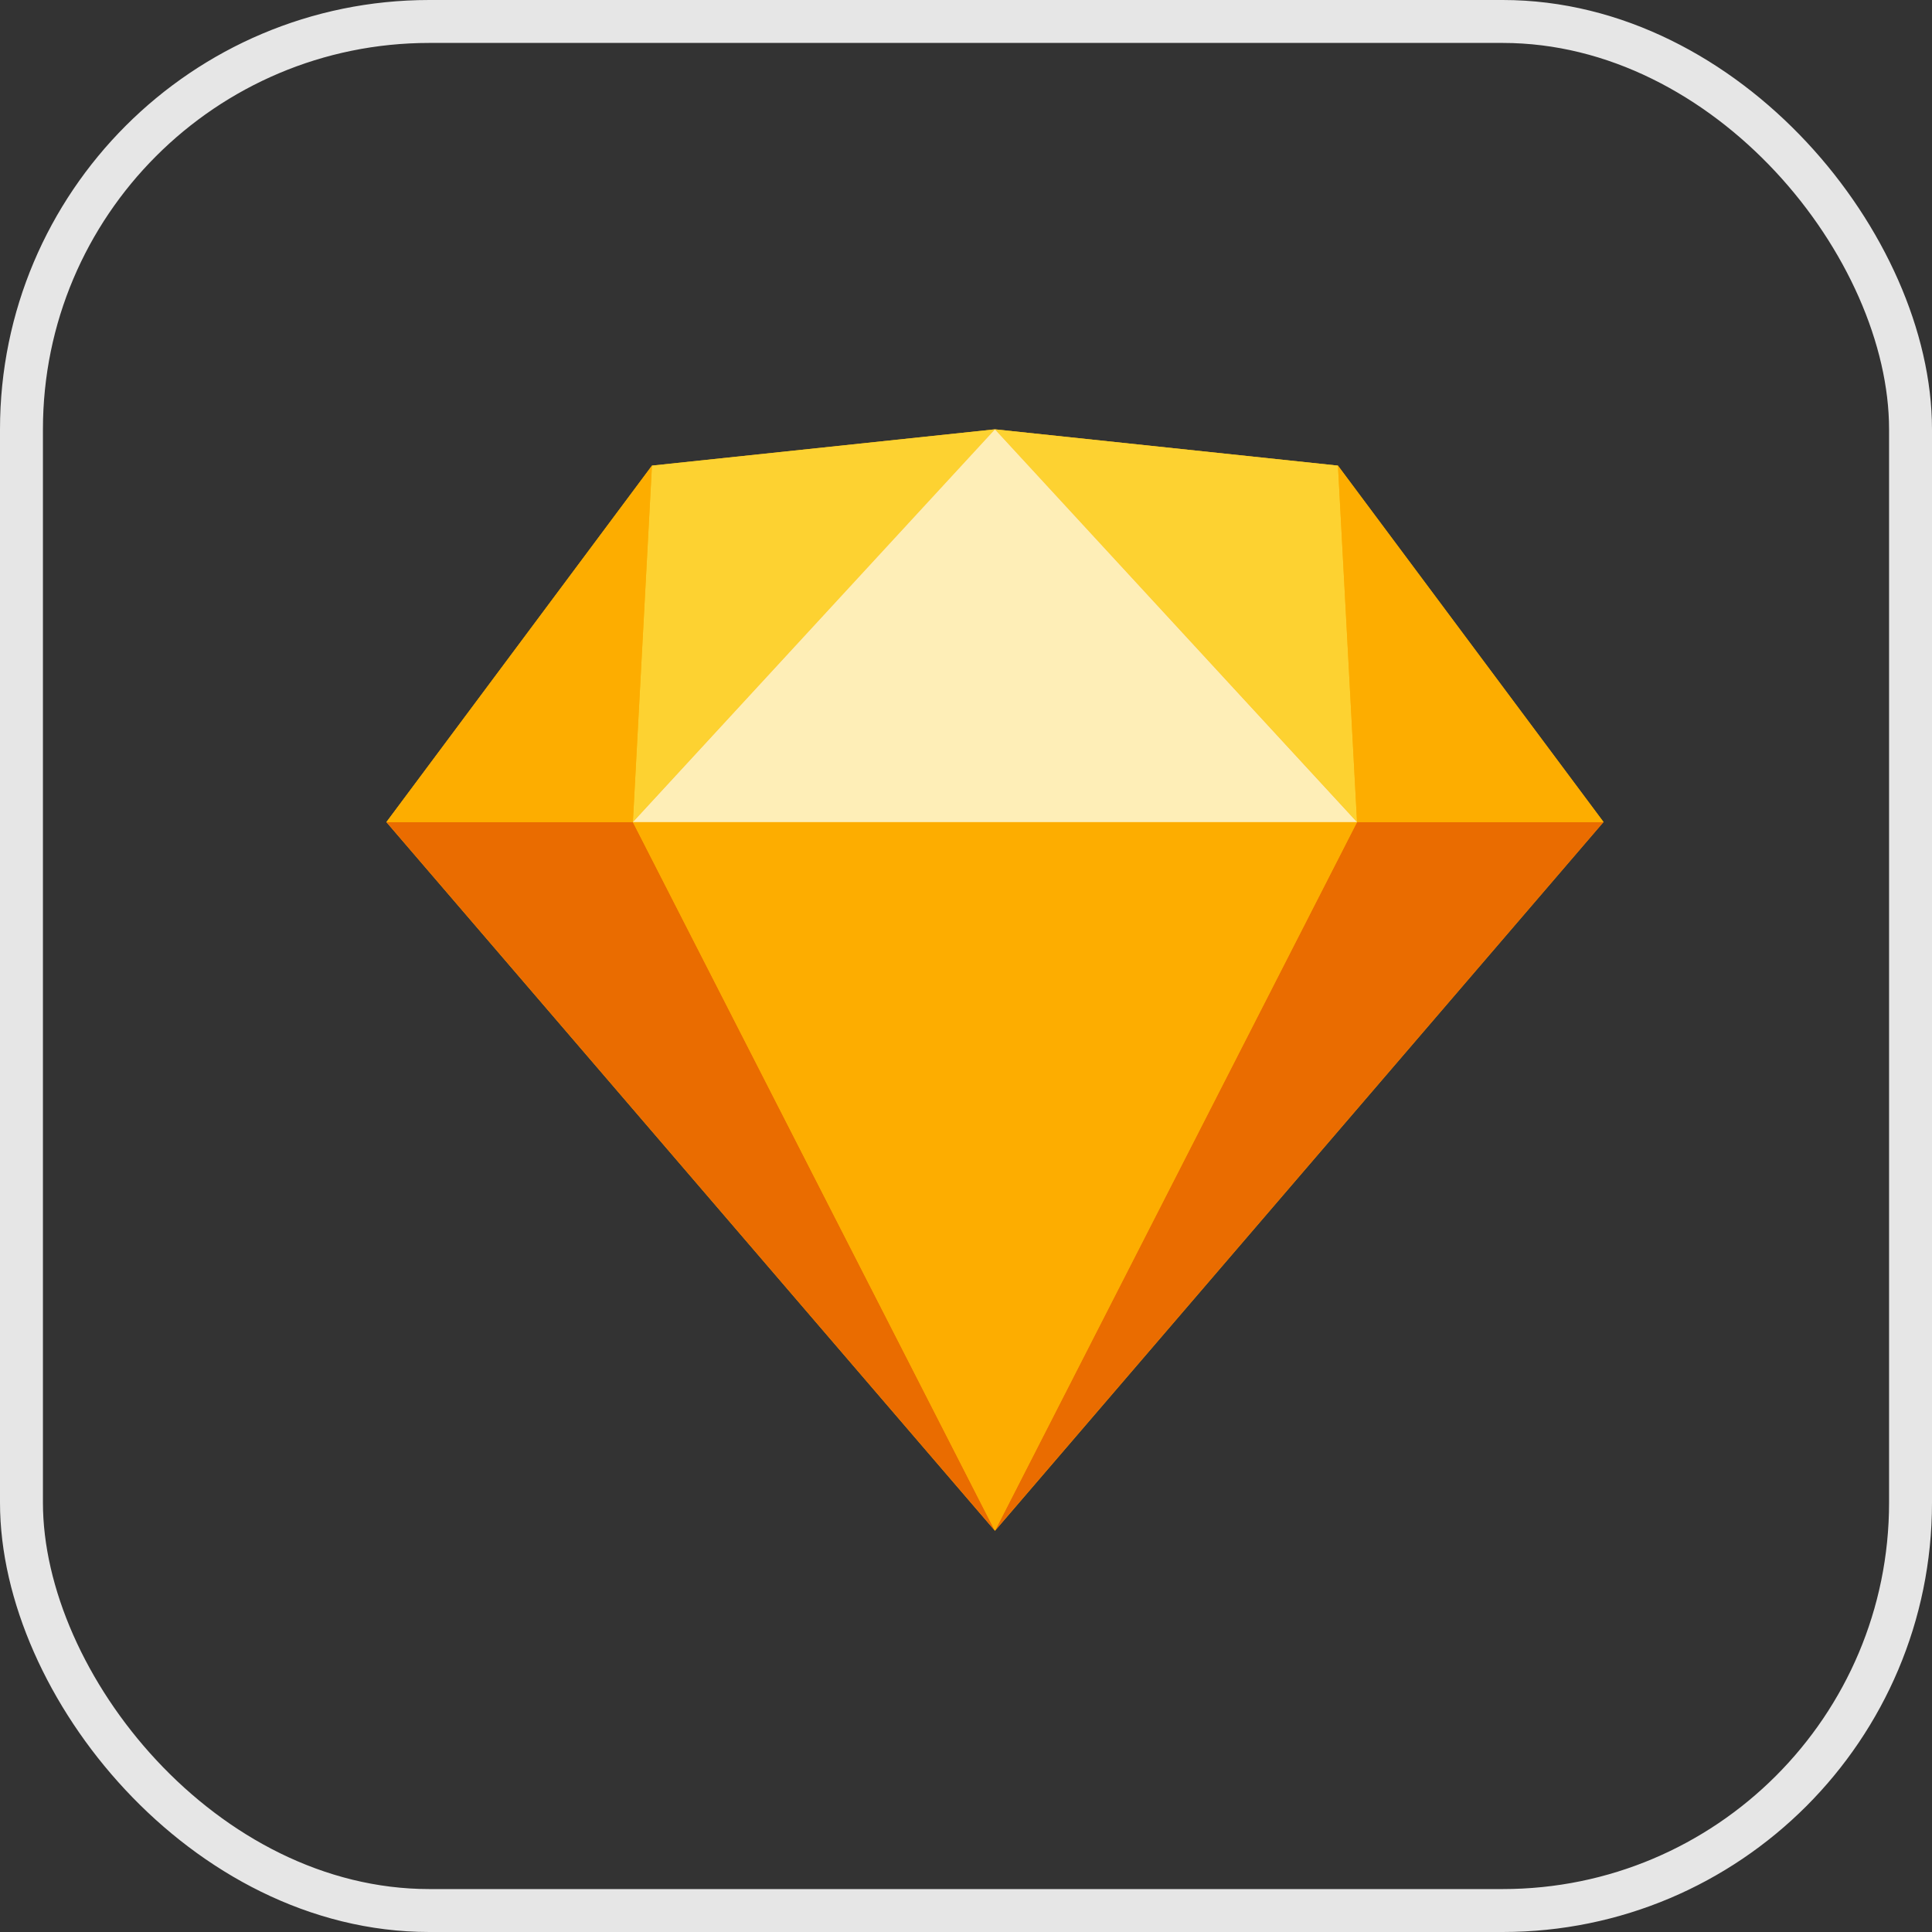 <svg xmlns="http://www.w3.org/2000/svg" width="45" height="45" viewBox="0 0 45 45">
  <rect x="0" y="0" width="45" height="45" fill="#333333" stroke="none"/>
  <g id="Sketch-lt" transform="translate(61.444 -0.01)">
    <g id="Rectangle_13" data-name="Rectangle 13" transform="translate(-61.444 0.01)" fill="none" stroke="#e6e6e6" stroke-width="1">
      <rect width="45" height="45" rx="10" stroke="none"/>
      <rect x="0.5" y="0.5" width="44" height="44" rx="9.5" fill="none"/>
    </g>
    <g id="Layer_x0020_1" transform="translate(-52.444 10.01)">
      <g id="Sketch_Logo.svg">
        <g id="Page-1">
          <g id="sketch-symbol">
            <path id="Path" d="M6.185.845,14.175,0l7.989.845,6.185,8.3L14.175,25.654,0,9.148Z" fill="#fdb300" fill-rule="evenodd"/>
            <g id="Group" transform="translate(0 9.148)">
              <path id="Path_0" d="M5.741,1092.41l8.433,16.506L0,1092.41Z" transform="translate(0 -1092.41)" fill="#ea6c00" fill-rule="evenodd"/>
              <path id="Path_1" d="M1701.133,1092.41l-8.433,16.506,14.174-16.506Z" transform="translate(-1678.525 -1092.41)" fill="#ea6c00" fill-rule="evenodd"/>
              <path id="Path_2" d="M685.62,1092.41h16.866l-8.433,16.506Z" transform="translate(-679.879 -1092.41)" fill="#fdad00" fill-rule="evenodd"/>
            </g>
            <g id="Group_3">
              <path id="Path_4" d="M694.053,0l-7.989.845-.444,8.3Z" transform="translate(-679.879)" fill="#fdd231" fill-rule="evenodd"/>
              <path id="Path_5" d="M1692.7,0l7.989.845.444,8.3Z" transform="translate(-1678.525)" fill="#fdd231" fill-rule="evenodd"/>
              <path id="Path_6" d="M2652.945,109.163l-6.185-8.3.444,8.3Z" transform="translate(-2624.596 -100.015)" fill="#fdad00" fill-rule="evenodd"/>
              <path id="Path_7" d="M0,109.163l6.185-8.3-.444,8.3Z" transform="translate(0 -100.015)" fill="#fdad00" fill-rule="evenodd"/>
              <path id="Path_8" d="M694.053,0,685.62,9.148h16.866Z" transform="translate(-679.879)" fill="#feeeb7" fill-rule="evenodd"/>
            </g>
          </g>
        </g>
      </g>
    </g>
  </g>
</svg>
